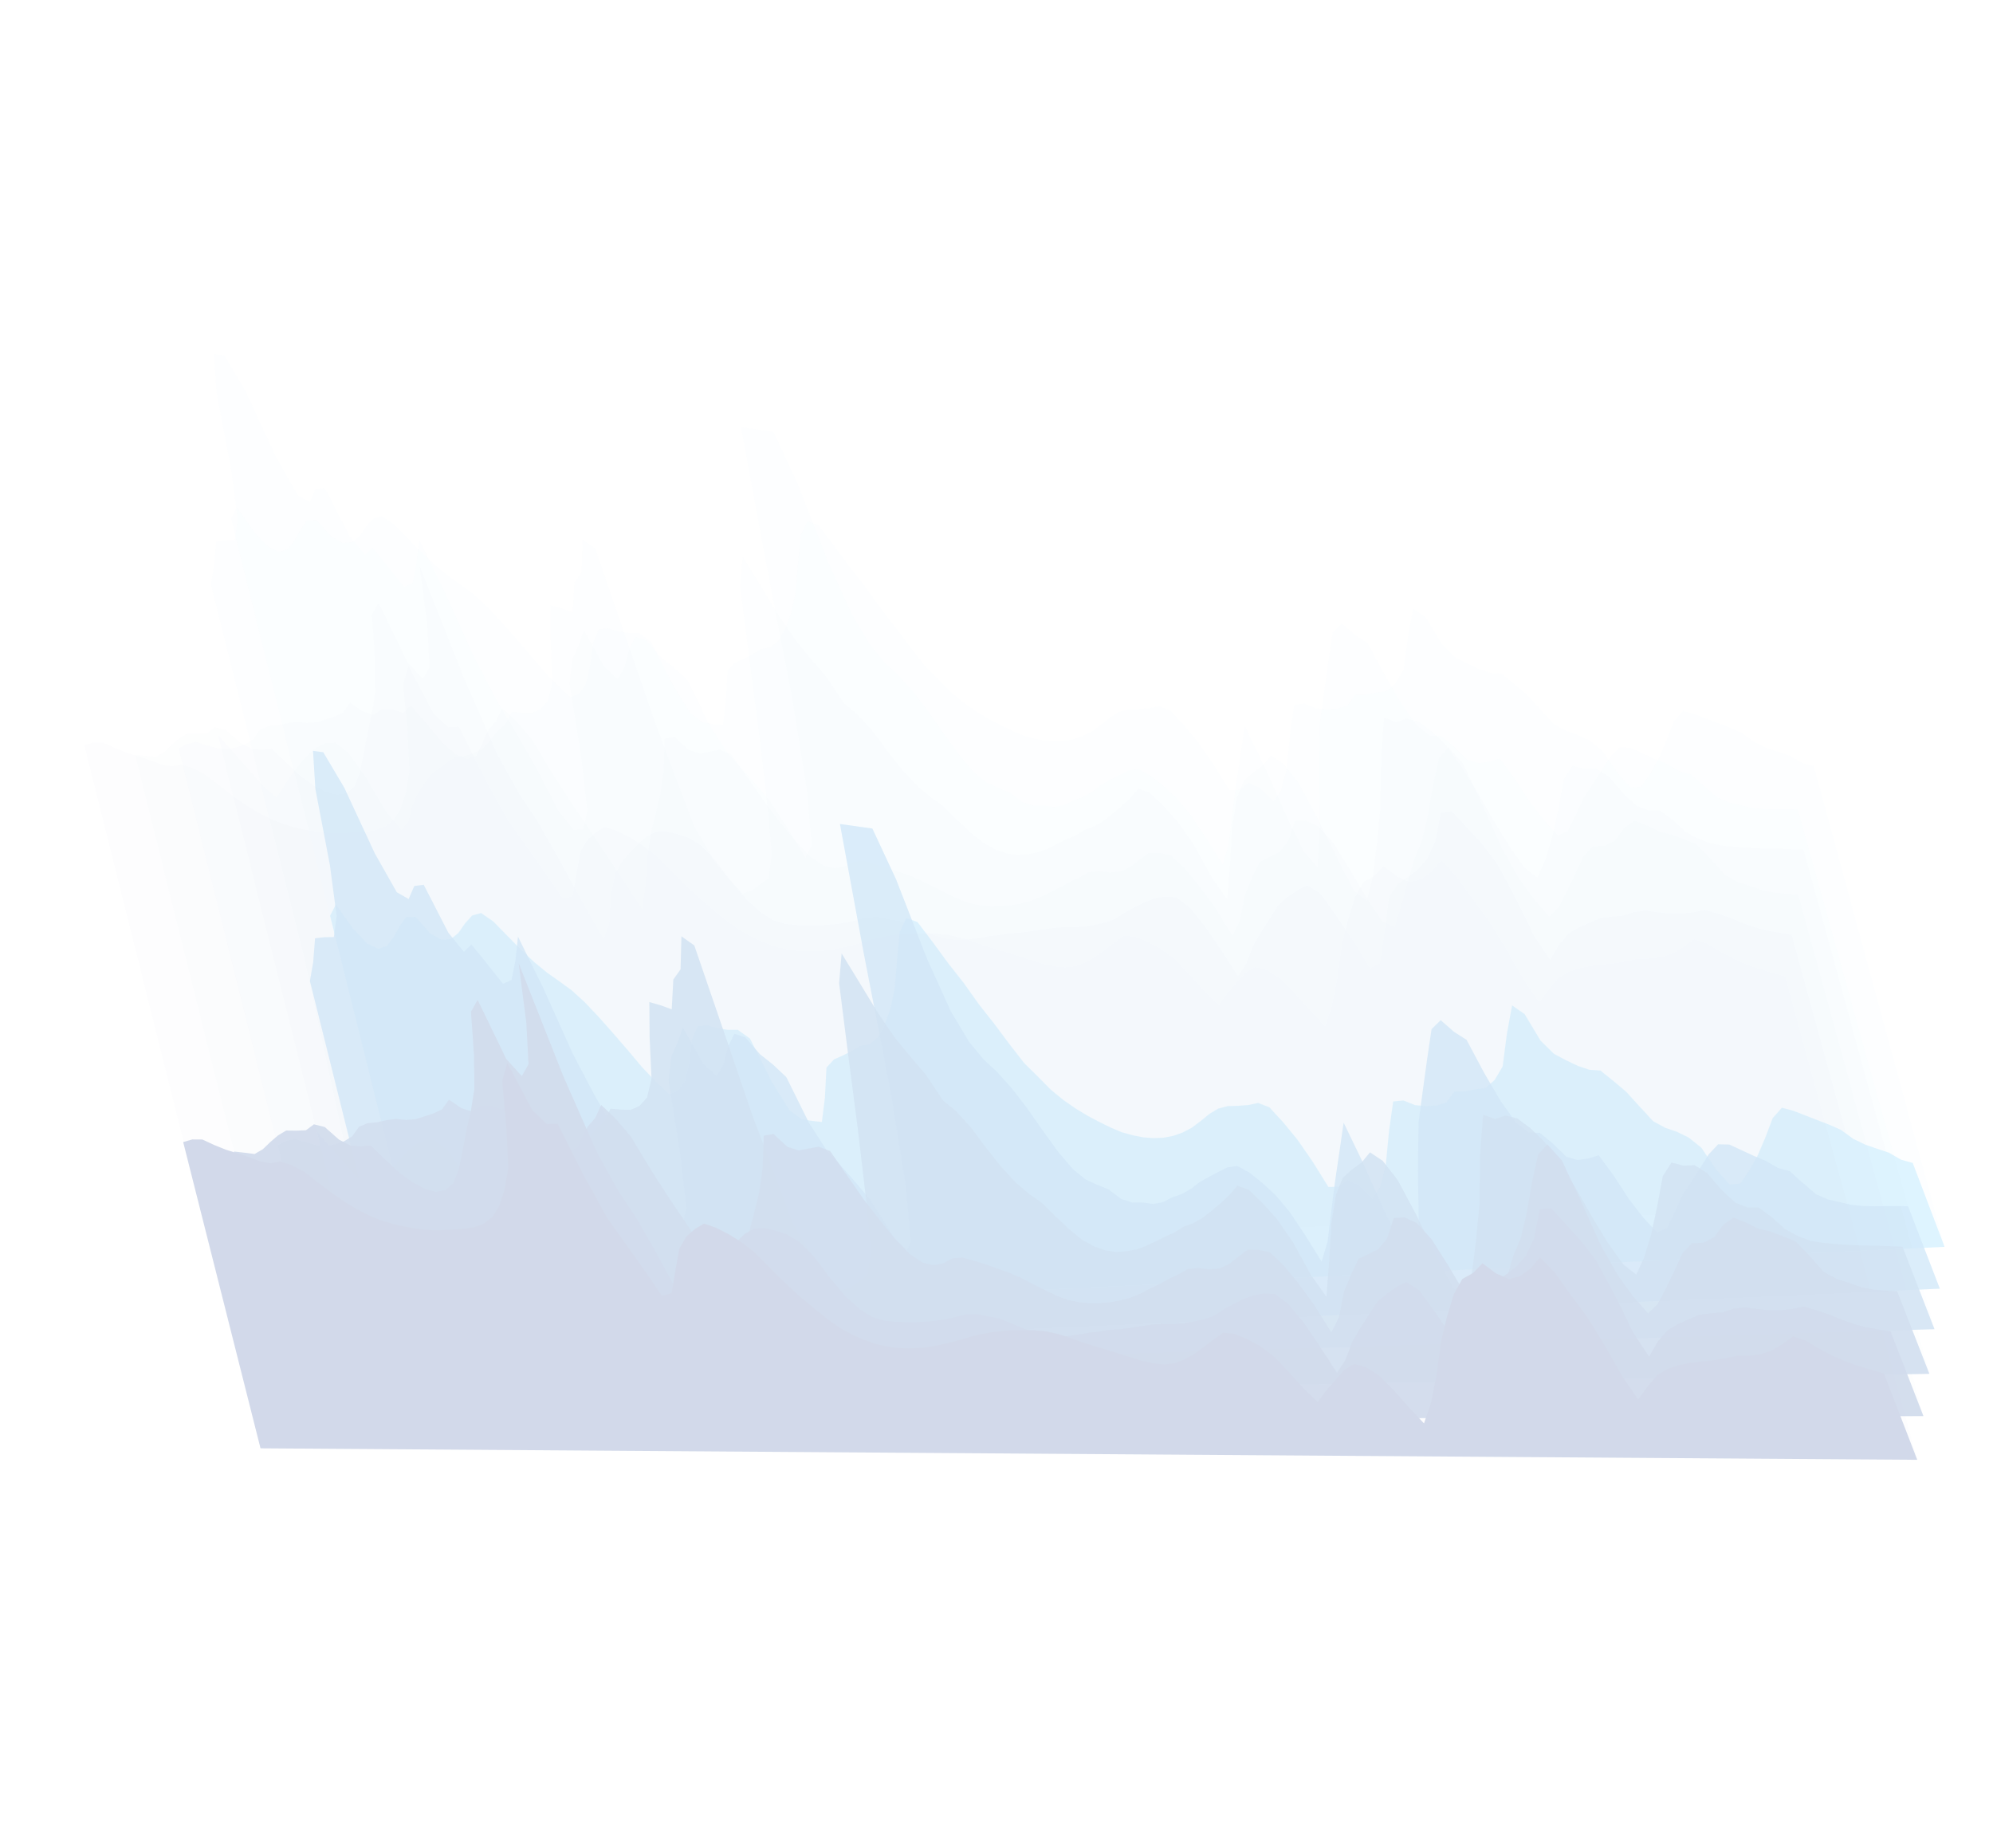 <svg xmlns="http://www.w3.org/2000/svg" xmlns:xlink="http://www.w3.org/1999/xlink" width="1814.697" height="1682.846" viewBox="0 0 1814.697 1682.846">
  <defs>
    <clipPath id="clip-path">
      <rect id="Rectángulo_1053" data-name="Rectángulo 1053" width="1533.132" height="1352.111" fill="none"/>
    </clipPath>
    <clipPath id="clip-path-2">
      <rect id="Rectángulo_1052" data-name="Rectángulo 1052" width="1533.138" height="1352.1" fill="none"/>
    </clipPath>
    <clipPath id="clip-path-3">
      <rect id="Rectángulo_1041" data-name="Rectángulo 1041" width="1353.518" height="1029.199" fill="none"/>
    </clipPath>
    <clipPath id="clip-path-4">
      <rect id="Rectángulo_1042" data-name="Rectángulo 1042" width="1353.518" height="656.824" fill="none"/>
    </clipPath>
    <clipPath id="clip-path-5">
      <rect id="Rectángulo_1043" data-name="Rectángulo 1043" width="1371.164" height="1125.999" fill="none"/>
    </clipPath>
    <clipPath id="clip-path-6">
      <rect id="Rectángulo_1044" data-name="Rectángulo 1044" width="1372.299" height="833.542" fill="none"/>
    </clipPath>
    <clipPath id="clip-path-7">
      <rect id="Rectángulo_1045" data-name="Rectángulo 1045" width="1385.613" height="995.49" fill="none"/>
    </clipPath>
    <clipPath id="clip-path-8">
      <rect id="Rectángulo_1046" data-name="Rectángulo 1046" width="1385.613" height="623.115" fill="none"/>
    </clipPath>
    <clipPath id="clip-path-9">
      <rect id="Rectángulo_1047" data-name="Rectángulo 1047" width="1408.999" height="940.756" fill="none"/>
    </clipPath>
    <clipPath id="clip-path-10">
      <rect id="Rectángulo_1048" data-name="Rectángulo 1048" width="1408.999" height="568.381" fill="none"/>
    </clipPath>
    <clipPath id="clip-path-11">
      <rect id="Rectángulo_1049" data-name="Rectángulo 1049" width="1434.278" height="1081.877" fill="none"/>
    </clipPath>
    <clipPath id="clip-path-12">
      <rect id="Rectángulo_1050" data-name="Rectángulo 1050" width="1434.278" height="709.501" fill="none"/>
    </clipPath>
    <clipPath id="clip-path-13">
      <rect id="Rectángulo_1051" data-name="Rectángulo 1051" width="1462.035" height="1035.397" fill="none"/>
    </clipPath>
  </defs>
  <g id="about-bg" transform="translate(1814.697 1311.948) rotate(166)" opacity="0.18">
    <g id="Grupo_4903" data-name="Grupo 4903" clip-path="url(#clip-path)">
      <g id="Grupo_4902" data-name="Grupo 4902" transform="translate(0 0)">
        <g id="Grupo_4901" data-name="Grupo 4901" clip-path="url(#clip-path-2)">
          <g id="Grupo_4870" data-name="Grupo 4870" transform="translate(0 182.124)" opacity="0.05">
            <g id="Grupo_4869" data-name="Grupo 4869">
              <g id="Grupo_4868" data-name="Grupo 4868" clip-path="url(#clip-path-3)">
                <path id="Trazado_1518" data-name="Trazado 1518" d="M0,0,9.691,453.493l9.559,5.469,9.253,8.881L38,473.9l9.472,6.147,9.341,7.809,9.1,10.763,9.384,7.241,9.45,6.672,9.406,6.65,9.428,6.65,9.516,5.294,10.478-7.2,11.069-15.947,10.916-14.372,10.609-11.134,10.456-9.188,9.647,1.422,8.619,16.472,8.225,22.4,8.947,11.769,9.253,7.744,9.341,5.994,9.188,8.531,8.728,15.925L247.3,579.69l8.969,12.4,9.013,11.856,9.538,3.084,9.341,5.994,9.275,7.634,9.209,8.291,8.881,14.5,8.269,26.994,9.144,10.5,10.828-23.866,10.959-27.978,10.041-10.172,9.756-5.141,9.472,1.072,9.472.5,9.363,2.188,9.8-7.984,9.45-.394,9.341,1.816,9.275,3.238,9.144,6.628,9.319,1.422,10.238-25.353,10.3-29.138,9.844-18.266,9.494-8.422,8.75,14.787,8.991,7.219,9.3-4.2,9.122,2.078,8.466,26.1,8.6,22.794,8.75,18.353,8.816,16.166,9.034,6.322,9.144.328,9.122,1.553,9.1,2.013,9.122-.088,9.144-2.844,9.144-4.331,9.1-3.85,9.078-2.253,9.034-.875,8.991.459,8.969,1.816,8.947,2.931,8.925,4.156,8.9,5.053,8.9,6.672,8.881,7.525,8.9,7.941,8.881,8.969,8.881,10.063,8.9,11.922,8.881,14.984,8.925,14.656,8.947,20.256,8.969,21.263,9.013,20.081,9.034,22.925,9.034,20.059,9.1,22.247,9.1,21.284,9.012,5.884,8.794-10.7,8.6-24.238,8.531-25.266,8.575-17.325,8.575-12.556,8.6-9.122,8.641-4.156,8.728.612,8.619-2.712,8.641-1.9,8.619-1.509,8.509-5.578,8.006-26.25,8.072-20.8,8.619,3.194,8.619,3.587,8.816,10.784,9.319,28.875,9.756,43.094,8.859,10.391,8.619,2.122,8.619,3.456,8.706,5.162,8.531,1.247,8.138-10.434,7.766-20.191,7.853-15.269,8.159-6.716,8.334-1.181,8.9,13.738,9.012,15.9,9.144,18.616,9.144,18.113,9.144,17.478,9.078,16.122,9.012,13.5,8.859,10.544,8.859,10.3,8.925,12.009,9.056,13.891,9.144,15.663,9.166,15.575,8.9,10.084,8.313-.2,8.072-5.381,7.941-7,8.072-3.763,8.356,1.334,8.75,8.334,9.3,17.719,8.4,1.925,7.81-6.956,7.744-8.159,7.809-6.344,8.159-.459,8.641,7.022,9.231,16.253,9.822,25.2,7.591-8.75V269.808Z" transform="translate(0 0)" fill="#0af"/>
              </g>
            </g>
          </g>
          <g id="Grupo_4873" data-name="Grupo 4873" transform="translate(0 182.124)" opacity="0.7">
            <g id="Grupo_4872" data-name="Grupo 4872">
              <g id="Grupo_4871" data-name="Grupo 4871" clip-path="url(#clip-path-4)">
                <path id="Trazado_1519" data-name="Trazado 1519" d="M0,0,9.691,81.135l9.559,5.447L28.5,95.463,38,101.522l9.472,6.147,9.341,7.787,9.1,10.784,9.384,7.263,9.45,6.65,9.406,6.65,9.428,6.672,9.516,5.272,10.478-7.2L134.641,135.6l10.916-14.35L156.166,110.1l10.456-9.209,9.647,1.444,8.619,16.472,8.225,22.4,8.947,11.769,9.253,7.744,9.341,5.994,9.188,8.531,8.728,15.925,8.728,16.166,8.969,12.4,9.013,11.834,9.538,3.106,9.341,5.972,9.275,7.634,9.209,8.291,8.881,14.525,8.269,26.972,9.144,10.5,10.828-23.844,10.959-28,10.041-10.172,9.756-5.141,9.472,1.094,9.472.481,9.363,2.188,9.8-7.984,9.45-.394,9.341,1.816,9.275,3.259,9.144,6.606,9.319,1.422,10.238-25.353,10.3-29.138,9.844-18.266,9.494-8.4,8.75,14.788,8.991,7.2,9.3-4.2,9.122,2.078,8.466,26.1,8.6,22.794,8.75,18.353,8.816,16.187,9.034,6.3,9.144.328,9.122,1.553,9.1,2.013,9.122-.088,9.144-2.844,9.144-4.331,9.1-3.85,9.078-2.231,9.034-.9,8.991.459,8.969,1.816,8.947,2.931,8.925,4.156,8.9,5.053,8.9,6.672,8.881,7.525,8.9,7.941,8.881,8.969,8.881,10.084,8.9,11.922,8.881,14.963,8.925,14.656,8.947,20.234,8.969,21.306,9.013,20.059,9.034,22.925,9.034,20.059,9.1,22.269,9.1,21.263,9.012,5.884,8.794-10.7,8.6-24.238,8.531-25.266,8.575-17.325,8.575-12.556,8.6-9.122,8.641-4.156,8.728.613,8.619-2.713,8.641-1.925,8.619-1.488,8.509-5.578,8.006-26.228,8.072-20.825,8.619,3.194,8.619,3.587L990.5,375.2l9.319,28.9,9.756,43.072,8.859,10.391,8.619,2.122,8.619,3.456,8.706,5.163,8.531,1.247,8.138-10.434,7.766-20.213,7.853-15.247,8.159-6.716,8.334-1.159,8.9,13.716,9.012,15.925,9.144,18.616,9.144,18.091,9.144,17.478,9.078,16.122,9.012,13.5,8.859,10.544,8.859,10.3,8.925,12.009,9.056,13.891,9.144,15.663,9.166,15.575,8.9,10.084,8.313-.2,8.072-5.381,7.941-6.978,8.072-3.784,8.356,1.334,8.75,8.334,9.3,17.719,8.4,1.925,7.81-6.934,7.744-8.181,7.809-6.344,8.159-.437,8.641,7,9.231,16.275,9.822,25.178,7.591-8.728V269.808Z" transform="translate(0 0)" fill="#0af"/>
              </g>
            </g>
          </g>
          <g id="Grupo_4876" data-name="Grupo 4876" transform="translate(23.372 226.112)" opacity="0.05">
            <g id="Grupo_4875" data-name="Grupo 4875">
              <g id="Grupo_4874" data-name="Grupo 4874" clip-path="url(#clip-path-5)">
                <path id="Trazado_1520" data-name="Trazado 1520" d="M1371.153,292.448,0,0,9.975,374.939l9.975,2.428,9.975,2.384,9.931,2.713,9.822,3.5L59.391,391l9.713,4.922,9.516,7.241L87.7,415.977l9.056,13.366,9.669,5.425,9.363,9.1,9.538,7.044,9.494,7.656,9.494,7.591,9.822,2.713,10.456-6.759,10.653-10.194,10.588-9.909,10.522-9.669,10.719-13.256L217.7,406.374l9.931-1.816,8.816,16.056,8.619,19.753,8.4,24.369,8.619,20.716,9.822-.5,9.734.941,9.472,5.491,9.013,14.788,9.122,12.272,9.625,2.384,9.144,12.119,8.684,21.941,8.422,28.591,8.269,33.1,9.341,9.844,9.188,13.191,10-5.862,10.763-26.1,10.741-26.775L414.052,554.1l11.134-42.5,11.244-48.016,10.609-34.344,8.816,17.347,8.116,38.7,8.006,45.588,8.247,39.594,10.194-24.938,10.106-24.478,10.063-25.834,10-26.316,9.691-16.341,8.641,26.666,8.706,24.5,8.881,18.069,9.013,13.65,9.034,11.769,9.122,8.509,9.231.831,9.3-2.034,9.231-2.3,9.231-2.559,9.253-4.069,9.188-2.537,9.144-.831,9.144-2.122,9.078.525,9.056,3.7,9.078,2.231,9.013,5.622,9.013,11.178,9.034,6.541,9.013,7.263,9.012,11.922,9.013,18.244,9.056,22.422,9.1,23.735,9.1,20.738,9.144,17.26,9.122,13.934,9.166,19.119,9.275,30.406,9.516,52.128,9.866,76.935,9.734,50.16,9.231,3.719,9.231,3.7,9.209,3.719L866.8,827.36l6.913-131.076,7.394-85.86,7.831-49.744,8.509-10.391,9.3,30.713,9.231,26.819,9.1,18.484,9.1,17.435L943.3,660.65,952.7,688.5l9.888,45,9.144,14.241,9.078,11.791,9.275,18.178,8.881,5.556,8.422-10.084,8.225-14.963,8.378-8.6,9.144,14.591,9.931,35.941,8.2-12.534,8.247-10.391,7.809-20.781,5.928-67.266,6.5-49.306,7.788-15.16,8.488,1.553,9.253,20.1,10.281,42.919,10.019,35.328,10,33.6,10.5,43.05,11.572,64.356,11.047,51.057,7.547-20.606,7.678-16.231,8.422-1.488,9.625,21.153,9.581,20.541,8.225-4.834,9.625,20.366,11.178,47.71,8.575,1.006,7.875-10.3L1266,982.63l10.828,38.96,12.491,64.75,10.784,36.138,8.772,3.522,6.322-34.322,3.894-70.263,5.294-46.66,7.131-17.872,8.466,1.969,8.378,1.116,6.847-20.519,7.131-16.122V571.312Z" transform="translate(0.002 0)" fill="#0581dd"/>
              </g>
            </g>
          </g>
          <g id="Grupo_4879" data-name="Grupo 4879" transform="translate(13.403 146.194)" opacity="0.8">
            <g id="Grupo_4878" data-name="Grupo 4878">
              <g id="Grupo_4877" data-name="Grupo 4877" clip-path="url(#clip-path-6)">
                <path id="Trazado_1521" data-name="Trazado 1521" d="M0,0,9.975,79.91l9.975,2.581L29.925,84.9,39.878,87.3l9.931,2.691,9.844,3.5,9.713,5.053,9.713,4.9,9.516,7.262,9.078,12.819,9.034,13.366,9.669,5.425,9.384,9.1,9.538,7.022,9.494,7.656,9.494,7.612,9.822,2.691,10.456-6.738,10.653-10.216L195.8,149.56l10.522-9.669,10.719-13.278L227.676,113.9l9.909-1.794,8.838,16.035,8.619,19.775,8.378,24.369,8.641,20.694,9.822-.481,9.734.941,9.472,5.491,8.991,14.788,9.144,12.25,9.625,2.384,9.144,12.141,8.684,21.919,8.422,28.613,8.269,33.075,9.341,9.866,9.188,13.169,10-5.841,10.763-26.119,10.719-26.753,10.653-26.8,11.134-42.481,11.222-48.038,10.631-34.322,8.794,17.347,8.138,38.675,8.006,45.61,8.247,39.572,10.194-24.938L510.5,228.573l10.063-25.813,10-26.338,9.691-16.319,8.619,26.666,8.728,24.5,8.881,18.069,9.013,13.628,9.034,11.791,9.122,8.487,9.231.853,9.275-2.056,9.253-2.275,9.231-2.559,9.231-4.091,9.188-2.537,9.144-.809,9.144-2.144,9.1.525,9.056,3.719,9.056,2.209,9.034,5.622,9.013,11.2,9.013,6.519,9.013,7.284,9.034,11.922,9.013,18.244,9.056,22.422,9.1,23.735,9.1,20.716L785.075,399l9.122,13.956,9.166,19.119,9.253,30.406,9.538,52.128,9.866,76.935,9.734,50.138,9.209,3.719,9.231,3.719,9.231,3.719,7.35-117.951,6.891-131.076,7.394-85.86,7.853-49.722,8.488-10.391,9.3,30.691,9.253,26.819,9.1,18.506,9.1,17.434,9.122,16.91,9.406,27.825,9.888,45,9.144,14.241,9.078,11.813,9.275,18.178,8.881,5.534,8.422-10.085,8.225-14.962,8.378-8.6,9.144,14.591,9.931,35.963,8.2-12.556,8.247-10.369,7.809-20.781,5.928-67.266,6.475-49.328,7.809-15.138,8.488,1.553,9.231,20.1,10.3,42.919,10.019,35.328,10,33.578,10.5,43.072,11.572,64.357,11.047,51.056,7.547-20.628,7.678-16.231,8.422-1.466,9.6,21.153,9.6,20.519,8.225-4.813,9.6,20.366,11.2,47.688,8.575,1.006,7.875-10.281,8.969,8.619,10.828,38.981,12.49,64.75,10.784,36.116,8.772,3.522,6.322-34.322,3.894-70.263,5.294-46.638,7.131-17.894,8.466,1.991,8.378,1.094,6.847-20.519,7.109-16.1V278.864Z" transform="translate(0 -0.003)" fill="#0581dd"/>
              </g>
            </g>
          </g>
          <g id="Grupo_4882" data-name="Grupo 4882" transform="translate(27.055 111.587)" opacity="0.05">
            <g id="Grupo_4881" data-name="Grupo 4881">
              <g id="Grupo_4880" data-name="Grupo 4880" clip-path="url(#clip-path-7)">
                <path id="Trazado_1522" data-name="Trazado 1522" d="M0,0,10.128,452.443l10.128,2.887,10.106,2.953,10.106,2.734,10.106,2.712,10.041,2.975L70.635,470.1l10,3.653,9.909,4.441,9.713,6.781,9.581,8.575,9.209,13.672,9.384,11.463,10.019,2.581,9.713,6.869,9.188,14.2,8.969,17.981,9.516,9.8,10.041,2.1,9.8,5.316,10.763-10.172,11.681-25.769,11.441-23.122,11.069-18.309,10.784-13.891,9.253,11.878,8.684,22.05,8.444,27.038,8.356,29.816,8.6,26.184,8.859,21.306,9.253,14.591,9.406,11.441L332,655.684l9.953-.7,9.647,6.453,11.419-34.519,11.747-44.472,11.069-31.194,10.85-28.2L407.1,503.7l9.209,11.528,8.334,34.869,8.291,38.566,8.509,33.71,9.013,20.366,9.362,10.216,9.909-7.306,9.778-3.894,9.778-5.184,10-13.584,10.216-23.888,10.369-33.01,10.216-31.15,8.9,22.838,8.706,33.163,8.947,23.647,9.122,17.041,9.188,14.9,9.341,6.278,9.559-6.8,9.494-5.119,9.472-4.572,9.406-4.309,9.406-2.6,9.319-1.028,9.341-3.128,9.3-1.509,9.3-2.166,9.253-1.859,9.231-.984,9.209.569,9.188,1.575,9.166,3.719,9.166,5.972,9.166,8.553,9.144,12.163,9.166,14.306,9.188,15.094,9.188,10.478,9.209,12.841,9.231,16.888,9.3,20.147,9.341,22.225,9.3,17.347,9.275,12.4,9.45,26.447,9.406,18.922,9.428,19.775,9.538,25.091,9.669,31.019,9.691,30.778,8.75-25.638,7.853-65.757,7.7-66.7,7.656-59.85,7.744-51.231,8.356-20.65,8.685-3.391,8.684-3.653,8.706-.634,9.188,16.144,9.319,20.278,9.756,33.753,11.922,102.9,14.109,164,9.341,10.894,8.006-28.919,8.684-7.5,7.984-25.944,9.1,6.125,9.056,5.206L1071,912.8l7.328-36.466,8.116-15.728,8.488-5.709,8.619-1.553,8.794,2.45,8.816,3.063,8.181-9.844,8.444-4.244,8.313-6.234,8.291-5.578,8.466-2.231,8.531-.416,8.575,1.028,8.378-2.8,8.312-3.478,8.313-3.194,8.094-6.541,8.028-7.087,7.853-9.822,7.569-13.934,8.028-5.95,9.581,20.672,10.544,35.2,9.887,24.347,9.122,11.528,8.488,2.034,8.247-1.772,8.094-3.719,8.006-5.009,7.875-5.862,7.831-6.672,7.744-7.481,7.722-6.978,9.166,12.884,9.559,18.156,9.581,18.528,9.625,18.55V301.483Z" transform="translate(0 -0.002)" fill="#0467bf"/>
              </g>
            </g>
          </g>
          <g id="Grupo_4885" data-name="Grupo 4885" transform="translate(27.055 111.587)" opacity="0.85">
            <g id="Grupo_4884" data-name="Grupo 4884">
              <g id="Grupo_4883" data-name="Grupo 4883" clip-path="url(#clip-path-8)">
                <path id="Trazado_1523" data-name="Trazado 1523" d="M0,0,10.128,80.041l10.128,2.931L30.363,85.9,40.469,88.66l10.106,2.713,10.041,2.953,10.019,3.391,10,3.675,9.909,4.441,9.713,6.759,9.581,8.575,9.209,13.694,9.384,11.441,10.019,2.581,9.713,6.869,9.188,14.2,8.969,17.981,9.516,9.8,10.041,2.122,9.8,5.316,10.763-10.194L218.117,169.2l11.441-23.1,11.069-18.331,10.784-13.891,9.253,11.9,8.684,22.028,8.444,27.016,8.356,29.838,8.6,26.206,8.859,21.285,9.253,14.591,9.406,11.463L332,283.3l9.953-.7,9.647,6.453,11.419-34.5,11.747-44.472,11.069-31.216,10.85-28.2L407.1,131.316l9.209,11.506,8.334,34.891L432.93,216.3l8.509,33.688,9.013,20.344,9.362,10.238,9.909-7.306,9.778-3.894,9.778-5.184,10-13.585,10.216-23.909,10.369-33.01,10.216-31.128,8.9,22.838,8.706,33.163,8.947,23.647,9.122,17.041,9.188,14.9,9.341,6.278,9.559-6.8,9.494-5.119,9.472-4.594,9.406-4.288,9.406-2.6,9.319-1.028,9.341-3.106,9.3-1.531,9.3-2.166,9.253-1.837,9.231-1.006,9.209.569,9.188,1.553,9.166,3.741,9.166,5.994,9.166,8.531,9.144,12.163,9.166,14.306,9.188,15.094,9.188,10.456,9.209,12.863,9.231,16.888,9.3,20.147,9.341,22.225,9.3,17.347,9.275,12.425,9.45,26.425,9.406,18.944,9.428,19.753,9.538,25.113,9.669,31,9.691,30.778,8.75-25.638,7.853-65.757,7.7-66.7,7.656-59.828,7.744-51.253,8.356-20.65,8.685-3.412,8.684-3.653,8.706-.612,9.188,16.144,9.319,20.256,9.756,33.775L997.089,448.2,1011.2,612.219l9.341,10.894,8.006-28.919,8.684-7.5,7.984-25.944,9.1,6.125,9.056,5.206L1071,540.424l7.328-36.466,8.116-15.728,8.488-5.709,8.619-1.553,8.794,2.45,8.816,3.063,8.181-9.844,8.444-4.244,8.313-6.212,8.291-5.6,8.466-2.231,8.531-.416,8.575,1.028,8.378-2.778,8.312-3.5,8.313-3.172,8.094-6.541,8.028-7.087,7.853-9.844,7.569-13.934,8.028-5.95,9.581,20.694,10.544,35.175,9.887,24.347,9.122,11.528,8.488,2.034,8.247-1.772,8.094-3.7,8.006-5.009,7.875-5.884,7.831-6.672,7.744-7.459,7.722-7,9.166,12.885,9.559,18.178,9.581,18.528,9.625,18.528V301.483Z" transform="translate(0 -0.002)" fill="#0467bf"/>
              </g>
            </g>
          </g>
          <g id="Grupo_4888" data-name="Grupo 4888" transform="translate(41.418 73.253)" opacity="0.05">
            <g id="Grupo_4887" data-name="Grupo 4887">
              <g id="Grupo_4886" data-name="Grupo 4886" clip-path="url(#clip-path-9)">
                <path id="Trazado_1524" data-name="Trazado 1524" d="M0,0,10.3,452.552l10.281,3.106L30.822,459.2l10.106,4.812,9.975,6.541,10,6.1,9.756,8.991,9.122,17.369L89.01,519.1l9.931,7.066,9.953,7,10.041,5.053,9.844,8.444,9.909,7,10.675-4.134,10.981-9.1,10.478-2.319,10.172,1.969,10.741-6.869,11.091-13.628,11.047-13.431,10.916-12.338,10.5-6.059,9.1,17.938,8.9,21.831,8.488,30.035,7.809,43.4,8.05,40.841,9.3,17.631L297.5,652.25l11.288-22.663,11.353-25.944,11.069-21.306,10.653-14.394,10.828-18.616,10.763-19.534,10.653-17.719,9.538,8.138,8.881,24.566,8.75,29.619,8.881,26.644,9.3,17.413,9.625,7.744,9.8,1.9,10.391-16.516,10.063-7.612,9.844-2.188,9.844-1.969,10.084-12.228,10.063-13.563,10.238-21.984,9.888-11.309,8.969,28.066,9.144,22.6,9.231,19.185,9.341,14.591,9.559,4.594,9.559,2.45,9.647-4.091,9.647-4.353,9.559-1.816,9.516,1.444,9.472,3.719,9.472,1.247,9.516-2.691,9.45-1.837,9.45-2.538,9.428-1.925,9.406-2.209,9.384-1.4,9.341-.263,9.341.656,9.3,1.466,9.319,2.188,9.275,3.3,9.3,4.419,9.275,6.519,9.3,7.678,9.275,7.984,9.3,8.181,9.275,7.087,9.253,6.038,9.275,6.191,9.253,5.512,9.253,5.294,9.187,1.684,9.1-2.406,9.122.459,9.209,4.747,9.253,10.15,9.428,16.341,9.516,19.994,9.537,21.438,9.669,25.463,9.734,25.528,9.3,6.388,9.122.547,9.1.525,9.231,5.6L968.345,839l9.078.569,8.137-28.394,8.334-20.65,8.422-15.859,8.4-15.619,8.159-20.322L1026.8,713.7l8.072-19.841,9.844,28.175,9.932,28.5,9.909,27.081,9.953,27.06,10.106,29.816,10.281,33.425,9.756,19.688,9.516,14.9,8.378-10.194,8.553-6.081,8.291-10.106,8.269-10.019,8.706-.9,9.078,6.606,9.45,13.628,9.822,20.344,9.778,19.119,8.466-4.834,9.034,5.906,8.816,2.078,8.509-3.172,8.991,5.556,9.3,10.3,8.2-6.978,8.509-1.75,8.575-.591,8.553-.591,8.663,1.509,8.772,3.216,8.619.853,8.553.175,8.6,1.313,8.4-1.334,7.984-6.847,8.269-2.669,8.4-.744,8.488.634,8.619,2.822,8.794,4.944,8.794,5.4,8.4.087,8.2-1.947V326.027Z" transform="translate(0.002 0.007)" fill="#044faa"/>
              </g>
            </g>
          </g>
          <g id="Grupo_4891" data-name="Grupo 4891" transform="translate(41.418 73.253)" opacity="0.9">
            <g id="Grupo_4890" data-name="Grupo 4890">
              <g id="Grupo_4889" data-name="Grupo 4889" clip-path="url(#clip-path-10)">
                <path id="Trazado_1525" data-name="Trazado 1525" d="M0,0,10.3,80.194,20.584,83.3l10.238,3.522,10.106,4.791L50.9,98.175l10,6.125,9.756,8.969,9.122,17.369,9.231,16.1,9.931,7.022,9.953,7.022,10.041,5.075,9.844,8.422,9.909,7,10.675-4.113,10.981-9.1,10.478-2.362,10.172,1.991,10.741-6.847,11.091-13.65,11.047-13.431,10.916-12.338,10.5-6.081,9.1,17.981,8.9,21.831,8.488,30.034,7.809,43.378,8.05,40.841,9.3,17.609L297.5,279.87l11.288-22.641,11.353-25.966,11.069-21.306,10.653-14.394,10.828-18.616,10.763-19.534,10.653-17.7,9.538,8.116,8.881,24.588,8.75,29.6,8.881,26.644,9.3,17.413,9.625,7.766,9.8,1.881,10.391-16.494,10.063-7.613,9.844-2.209,9.844-1.969,10.084-12.228,10.063-13.541,10.238-22.006,9.888-11.309,8.969,28.066,9.144,22.619,9.231,19.163,9.341,14.591,9.559,4.616,9.559,2.45,9.647-4.113,9.647-4.375,9.559-1.794,9.516,1.466,9.472,3.719,9.472,1.225,9.516-2.691,9.45-1.859,9.45-2.494,9.428-1.925,9.406-2.231,9.384-1.378,9.341-.284,9.341.678,9.3,1.444,9.319,2.209,9.275,3.281,9.3,4.441,9.275,6.519,9.3,7.656,9.275,7.984,9.3,8.181,9.275,7.088,9.253,6.038,9.275,6.212,9.253,5.512,9.253,5.272,9.187,1.706,9.1-2.428,9.122.459,9.209,4.747,9.253,10.15,9.428,16.363,9.516,19.972,9.537,21.438,9.669,25.441,9.734,25.55,9.3,6.388,9.122.569,9.1.5,9.231,5.6,9.472,14.525,9.078.569,8.137-28.394,8.334-20.65,8.422-15.838,8.4-15.641,8.159-20.344,7.919-25,8.072-19.841,9.844,28.175,9.932,28.5,9.909,27.081L1074.5,432.3l10.106,29.816,10.281,33.425,9.756,19.71,9.516,14.875,8.378-10.194,8.553-6.081,8.291-10.106,8.269-10.019,8.706-.9,9.078,6.606,9.45,13.628,9.822,20.344,9.778,19.119,8.466-4.834,9.034,5.906,8.816,2.078,8.509-3.172,8.991,5.556,9.3,10.3,8.2-6.978,8.509-1.75,8.575-.591,8.553-.569,8.663,1.487,8.772,3.216,8.619.853,8.553.175,8.6,1.334,8.4-1.334,7.984-6.869,8.269-2.669,8.4-.744,8.488.634,8.619,2.822,8.794,4.966,8.794,5.381,8.4.088,8.2-1.947V326.027Z" transform="translate(0.002 0.007)" fill="#044faa"/>
              </g>
            </g>
          </g>
          <g id="Grupo_4894" data-name="Grupo 4894" transform="translate(55.981 37.268)" opacity="0.05">
            <g id="Grupo_4893" data-name="Grupo 4893">
              <g id="Grupo_4892" data-name="Grupo 4892" clip-path="url(#clip-path-11)">
                <path id="Trazado_1526" data-name="Trazado 1526" d="M1434.263,978.255V351.423L0,0,10.325,454.455l10.369,4.353L31.041,463.4l10.238,5.666L51.45,475.74l10.084,7.525,10.15,6.387L81.9,495.405l10.609.416,10.5,1.553,10.391,2.647,10.3,3.675,10.281,4,10.434,1.356,10.566-.809L165.354,510l10.391,1.159,10.566-1.706,10.522-1.816,10.588-3.194,10.828-7.591,11-11.441,8.9,24.894,8.2,38.107,8.553,33.316,9.231,21.5,9.472,17.434,9.494,17.194,10.281,1.816,11.528-24.588,10.916-13.409L326.4,594.3l10.434-4.572L347.2,585.99l10.566-9.363,11.331-29.6,11.134-27.322,10.128-2.559,8.947,28.963,9.122,25.156,9.231,23.3,9.713,10.216,10.106-2.231,10.106-4,10.128-5.119,10.238-9.822,10.172-9.516L488.3,563.743l10.216-14.656,10.041-9.384,9.188,26.731,9.275,25.047,9.406,19.95,9.6,11.638,9.756,3,9.778.678,9.778-1.247,9.778-2.3,9.756-2.494,9.756-3.478,9.691-.919,9.647.394,9.647.525,9.6,1.991,9.581,2.341,9.581,1.6,9.581,1.006,9.538.788,9.537,1.094,9.516,1.859,9.516.634,9.472,1.313,9.472.678,9.428.984,9.45,1.728,9.45,3.063,9.406,5.469,9.45,6.541,9.45,7,9.428,7.066,9.406,4.091,9.406,4.572,9.341,2.034,9.319.066,9.3.109,9.275.853,9.3,1.466,9.253,1.838,9.275,2.363,9.253,2.669,9.275,3.3,9.319,5.687,9.385,9.581,9.559,14.284,9.691,19.731,9.822,22.881,9.647,16.209,9.45,9.472,9.319,5.688,9.319,4.856,9.166,1.334,9.034-2.406,8.9-5.1,8.9-5.338,8.794-6.081,8.641-9.319,8.291-17.588,7.919-25.7,8.4-12.009,10.5,37.166,10.784,42.066,10.7,38.325,10.3,28.853,10.938,41.082,12.556,72.932,14.547,109.529,6.366-54.425L1154.9,990.5l8.531-9.034,10,18.594,12.25,58.516,8.509-9.1,6.8-38.61,7.2-30.341,7.81-18.266,7.962-15.728,7.788-16.866,7.809-16.363,8.028-11.4,8.487-4.331,8.75.591,9.034,4.856,9.275,8.619,9.428,11.047,9.734,14.853,9.8,15.794,8.772,1.509,8.881,2.691L1339,965.72l9.691,14.131,9.013,4.834,8.356-3.5,8.75,1.816,8.794,2.3,8.356-2.538,8.247-4.156,8.159-4.681,8.335-2.406,8.816,3.456Z" transform="translate(0.009 -0.011)" fill="#053e99"/>
              </g>
            </g>
          </g>
          <g id="Grupo_4897" data-name="Grupo 4897" transform="translate(55.981 37.269)" opacity="0.95">
            <g id="Grupo_4896" data-name="Grupo 4896">
              <g id="Grupo_4895" data-name="Grupo 4895" clip-path="url(#clip-path-12)">
                <path id="Trazado_1527" data-name="Trazado 1527" d="M1434.263,605.875V351.423L0,0,10.325,82.075l10.369,4.331L31.041,91l10.238,5.688L51.45,103.36l10.084,7.525,10.15,6.409L81.9,123.026l10.609.437,10.5,1.509,10.391,2.647,10.3,3.7,10.281,4.025,10.434,1.313,10.566-.788,10.369,1.75,10.391,1.181,10.566-1.728,10.522-1.794,10.588-3.237,10.828-7.569,11-11.463,8.9,24.916,8.2,38.106,8.553,33.338,9.231,21.481,9.472,17.434,9.494,17.194,10.281,1.816,11.528-24.566,10.916-13.431,10.566-7.372,10.434-4.55L347.2,213.61l10.566-9.362,11.331-29.6,11.134-27.3,10.128-2.581,8.947,28.963,9.122,25.156,9.231,23.3,9.713,10.216,10.106-2.231,10.106-4,10.128-5.1,10.238-9.844,10.172-9.494L488.3,191.363l10.216-14.678,10.041-9.362,9.188,26.71,9.275,25.069,9.406,19.95,9.6,11.637,9.756,3,9.778.656,9.778-1.225,9.778-2.3,9.756-2.494,9.756-3.478,9.691-.9,9.647.372,9.647.547,9.6,1.969,9.581,2.341,9.581,1.6,9.581,1.028,9.538.766,9.537,1.094,9.516,1.859,9.516.634,9.472,1.334,9.472.678,9.428.963,9.45,1.728,9.45,3.084,9.406,5.447,9.45,6.541,9.45,7L795.072,290l9.406,4.091,9.406,4.594,9.341,2.013,9.319.066,9.3.087,9.275.875,9.3,1.466,9.253,1.859,9.275,2.362,9.253,2.647,9.275,3.3,9.319,5.688,9.385,9.581,9.559,14.284,9.691,19.731,9.822,22.882,9.647,16.209,9.45,9.472,9.319,5.688,9.319,4.856,9.166,1.334,9.034-2.406,8.9-5.1,8.9-5.338,8.794-6.081,8.641-9.319,8.291-17.588,7.919-25.7,8.4-11.987,10.5,37.144,10.784,42.088,10.7,38.3,10.3,28.853,10.938,41.082,12.556,72.932,14.547,109.551,6.366-54.447,7.175-36.947,8.531-9.034,10,18.594,12.25,58.516,8.509-9.078,6.8-38.631,7.2-30.341,7.81-18.266,7.962-15.728,7.788-16.866,7.809-16.341,8.028-11.419,8.487-4.331,8.75.591,9.034,4.856,9.275,8.641,9.428,11.025,9.734,14.853,9.8,15.794,8.772,1.488,8.881,2.734L1339,593.34l9.691,14.131,9.013,4.834,8.356-3.5,8.75,1.816,8.794,2.3,8.356-2.537,8.247-4.156,8.159-4.681,8.335-2.406,8.816,3.456Z" transform="translate(0.009 -0.009)" fill="#053e99"/>
              </g>
            </g>
          </g>
          <g id="Grupo_4900" data-name="Grupo 4900" transform="translate(71.096 0)" opacity="0.05">
            <g id="Grupo_4899" data-name="Grupo 4899">
              <g id="Grupo_4898" data-name="Grupo 4898" clip-path="url(#clip-path-13)">
                <path id="Trazado_1528" data-name="Trazado 1528" d="M1462.022,1035.064l-8.619.328-8.881-2.275-9.319-7.547-9.253-6.694-9.166-5.578-9.209-5.775-9.232-6.409L1389.266,997l-8.794-.459-9.187-5.622-9.45-8.444-9.712-12.228-9.734-12.338-9.6-10.959-9.516-9.6-9.385-8.05-9.3-6.825-9.231-5.644-9.166-4.659-9.122-4.025-9.1-3.675-9.056-2.931-9.013-1.859-9.013-1.531-9.012-1.706-8.991-.613-8.881,1.05-8.728,3.916-8.51,8.291-8.247,13.147-7.984,18.441-7.109,35.131-6.76,43.138-8.422,14.416L1146.5,986.042l-10-15.378-9.319-1.816-11.834-52.3-11.2-41.628L1093.711,848.1l-10.391-26.447L1072.93,793.87l-9.122.109-8.312,19.185-8.4,18.659-8.837,8.947-9.078,4.681-9.166,2.822L1010.5,842.3l-9.6-8.334-9.669-9.909-9.778-12.513-9.866-16.581-9.866-16.078-9.778-15.006-9.756-13.606-9.712-12.731-9.647-11.2-9.581-8.859-9.538-7.35-9.537-6.3-9.494-4.506-9.472-3.872-9.45-2.625-9.45-1.947-9.472-1.181-9.472-.525-9.472-.088-9.494.109-9.494.5-9.538-.044L789.8,689l-9.6-1.225-9.581-1.575-9.647-2.384-9.625-2.6-9.691-3.413-9.669-4.725-9.691-5.775-9.713-6.65-9.713-5.928-9.691-5.753-9.734-5.884-9.734-6.059L664,631.1l-9.756-5.031-9.756-3.478-9.778-1.356-9.822,1.291-9.866,2.953-9.888,3.938-9.931,4.309-9.953,3.872-9.888-3.522-9.844-7.306-9.822-9.013-9.756-11.791-9.669-16.669-9.625-18.331-9.669-15.335L506.8,563.875l-10.15,7.131-10.216,6.912-10.15,3.172-9.953-5.644-9.8-10.588-9.647-16.209-9.581-18.135-9.559-17.347-10.675,16.713L406.133,553l-11.222,28.416-11.025,21-11.025,18.506-10.784,11.419-10.522,2.822-10.7,6.65-9.931-12.053-10.106-7.853-10.478.219-10.719,4.288-10.894,7.9-9.734-16.625-9.362-23.625-9.384-22.6-9.056-28.109-8.816-31.61-9.144-24.5-11.025,9.166-11,8.028-10.763,3.3-10.653.766-10.588-.525-10.566-1.291-10.566-1.444-10.631-.984-10.7-.2-10.566-2.384-10.653-1.356-10.828.656L93.647,504.44l-11.156,4.484-10.369-6.672L62.016,492.19l-10.15-9.231-10.259-8.006-10.369-6.694L20.825,462.09l-10.434-6.037L0,0,1461.169,375.093Z" transform="translate(0.006 0.006)" fill="#062f89"/>
              </g>
            </g>
          </g>
        </g>
      </g>
      <path id="Trazado_1529" data-name="Trazado 1529" d="M1444.544,660.737l-9.319-7.525-9.275-6.716-9.144-5.556-9.209-5.775-9.231-6.409-9.078-4.134-8.794-.438-9.209-5.622-9.428-8.466-9.734-12.228-9.712-12.316-9.6-10.959-9.516-9.625-9.384-8.072-9.3-6.8-9.231-5.6-9.187-4.681-9.1-4.025-9.1-3.7-9.056-2.909-9.013-1.859-9.034-1.531-9.013-1.728-8.969-.613-8.881,1.05-8.75,3.938-8.488,8.291-8.247,13.147-7.984,18.419-7.131,35.131-6.738,43.138L1158.265,661l-11.747-47.316-10-15.378-9.319-1.837-11.834-52.3-11.2-41.607-10.434-26.819-10.369-26.447-10.434-27.8-9.1.131-8.312,19.184-8.4,18.638-8.838,8.969-9.078,4.659-9.166,2.866-9.494-5.994-9.647-8.356-9.669-9.888-9.756-12.556L971.6,422.605l-9.888-16.1L951.939,391.5,942.2,377.914l-9.713-12.731-9.669-11.222-9.559-8.838-9.56-7.35-9.537-6.3-9.45-4.528-9.494-3.85-9.45-2.647-9.45-1.947-9.472-1.159-9.472-.525-9.494-.109-9.472.131-9.494.5-9.537-.044-9.56-.678-9.6-1.225-9.6-1.575-9.625-2.363-9.625-2.625-9.691-3.391-9.669-4.725-9.691-5.8-9.713-6.65-9.712-5.906-9.713-5.775-9.713-5.884-9.734-6.038-9.713-5.928-9.756-5.031-9.756-3.5-9.8-1.356-9.8,1.291-9.866,2.975-9.888,3.938-9.931,4.309-9.953,3.872-9.888-3.522-9.844-7.328-9.8-8.969-9.778-11.791-9.691-16.734-9.625-18.31-9.669-15.335-10.15,8.247-10.15,7.109-10.216,6.934-10.15,3.194-9.931-5.644-9.844-10.609-9.647-16.209-9.559-18.113-9.559-17.347-10.653,16.713-10.981,23.122-11.2,28.416-11.047,21.022-11,18.484-10.806,11.441-10.5,2.778-10.7,6.672L330.927,257.4l-10.084-7.853-10.5.219-10.7,4.287-10.894,7.875-9.734-16.6L269.654,221.7l-9.406-22.6-9.056-28.131-8.794-31.61-9.144-24.5-11.025,9.188-11,7.984-10.784,3.325-10.653.809-10.566-.569-10.566-1.269-10.588-1.488-10.631-.962-10.675-.175L126.2,129.3l-10.675-1.356-10.806.7L93.669,132.06l-11.156,4.506-10.369-6.672L62.038,119.832,51.888,110.6l-10.259-8.006L31.281,95.878,20.847,89.732,10.391,83.672,0,0,1461.169,375.092l.875,287.592-8.619.328Z" transform="translate(71.085 -0.002)" fill="#062f89"/>
    </g>
  </g>
</svg>
